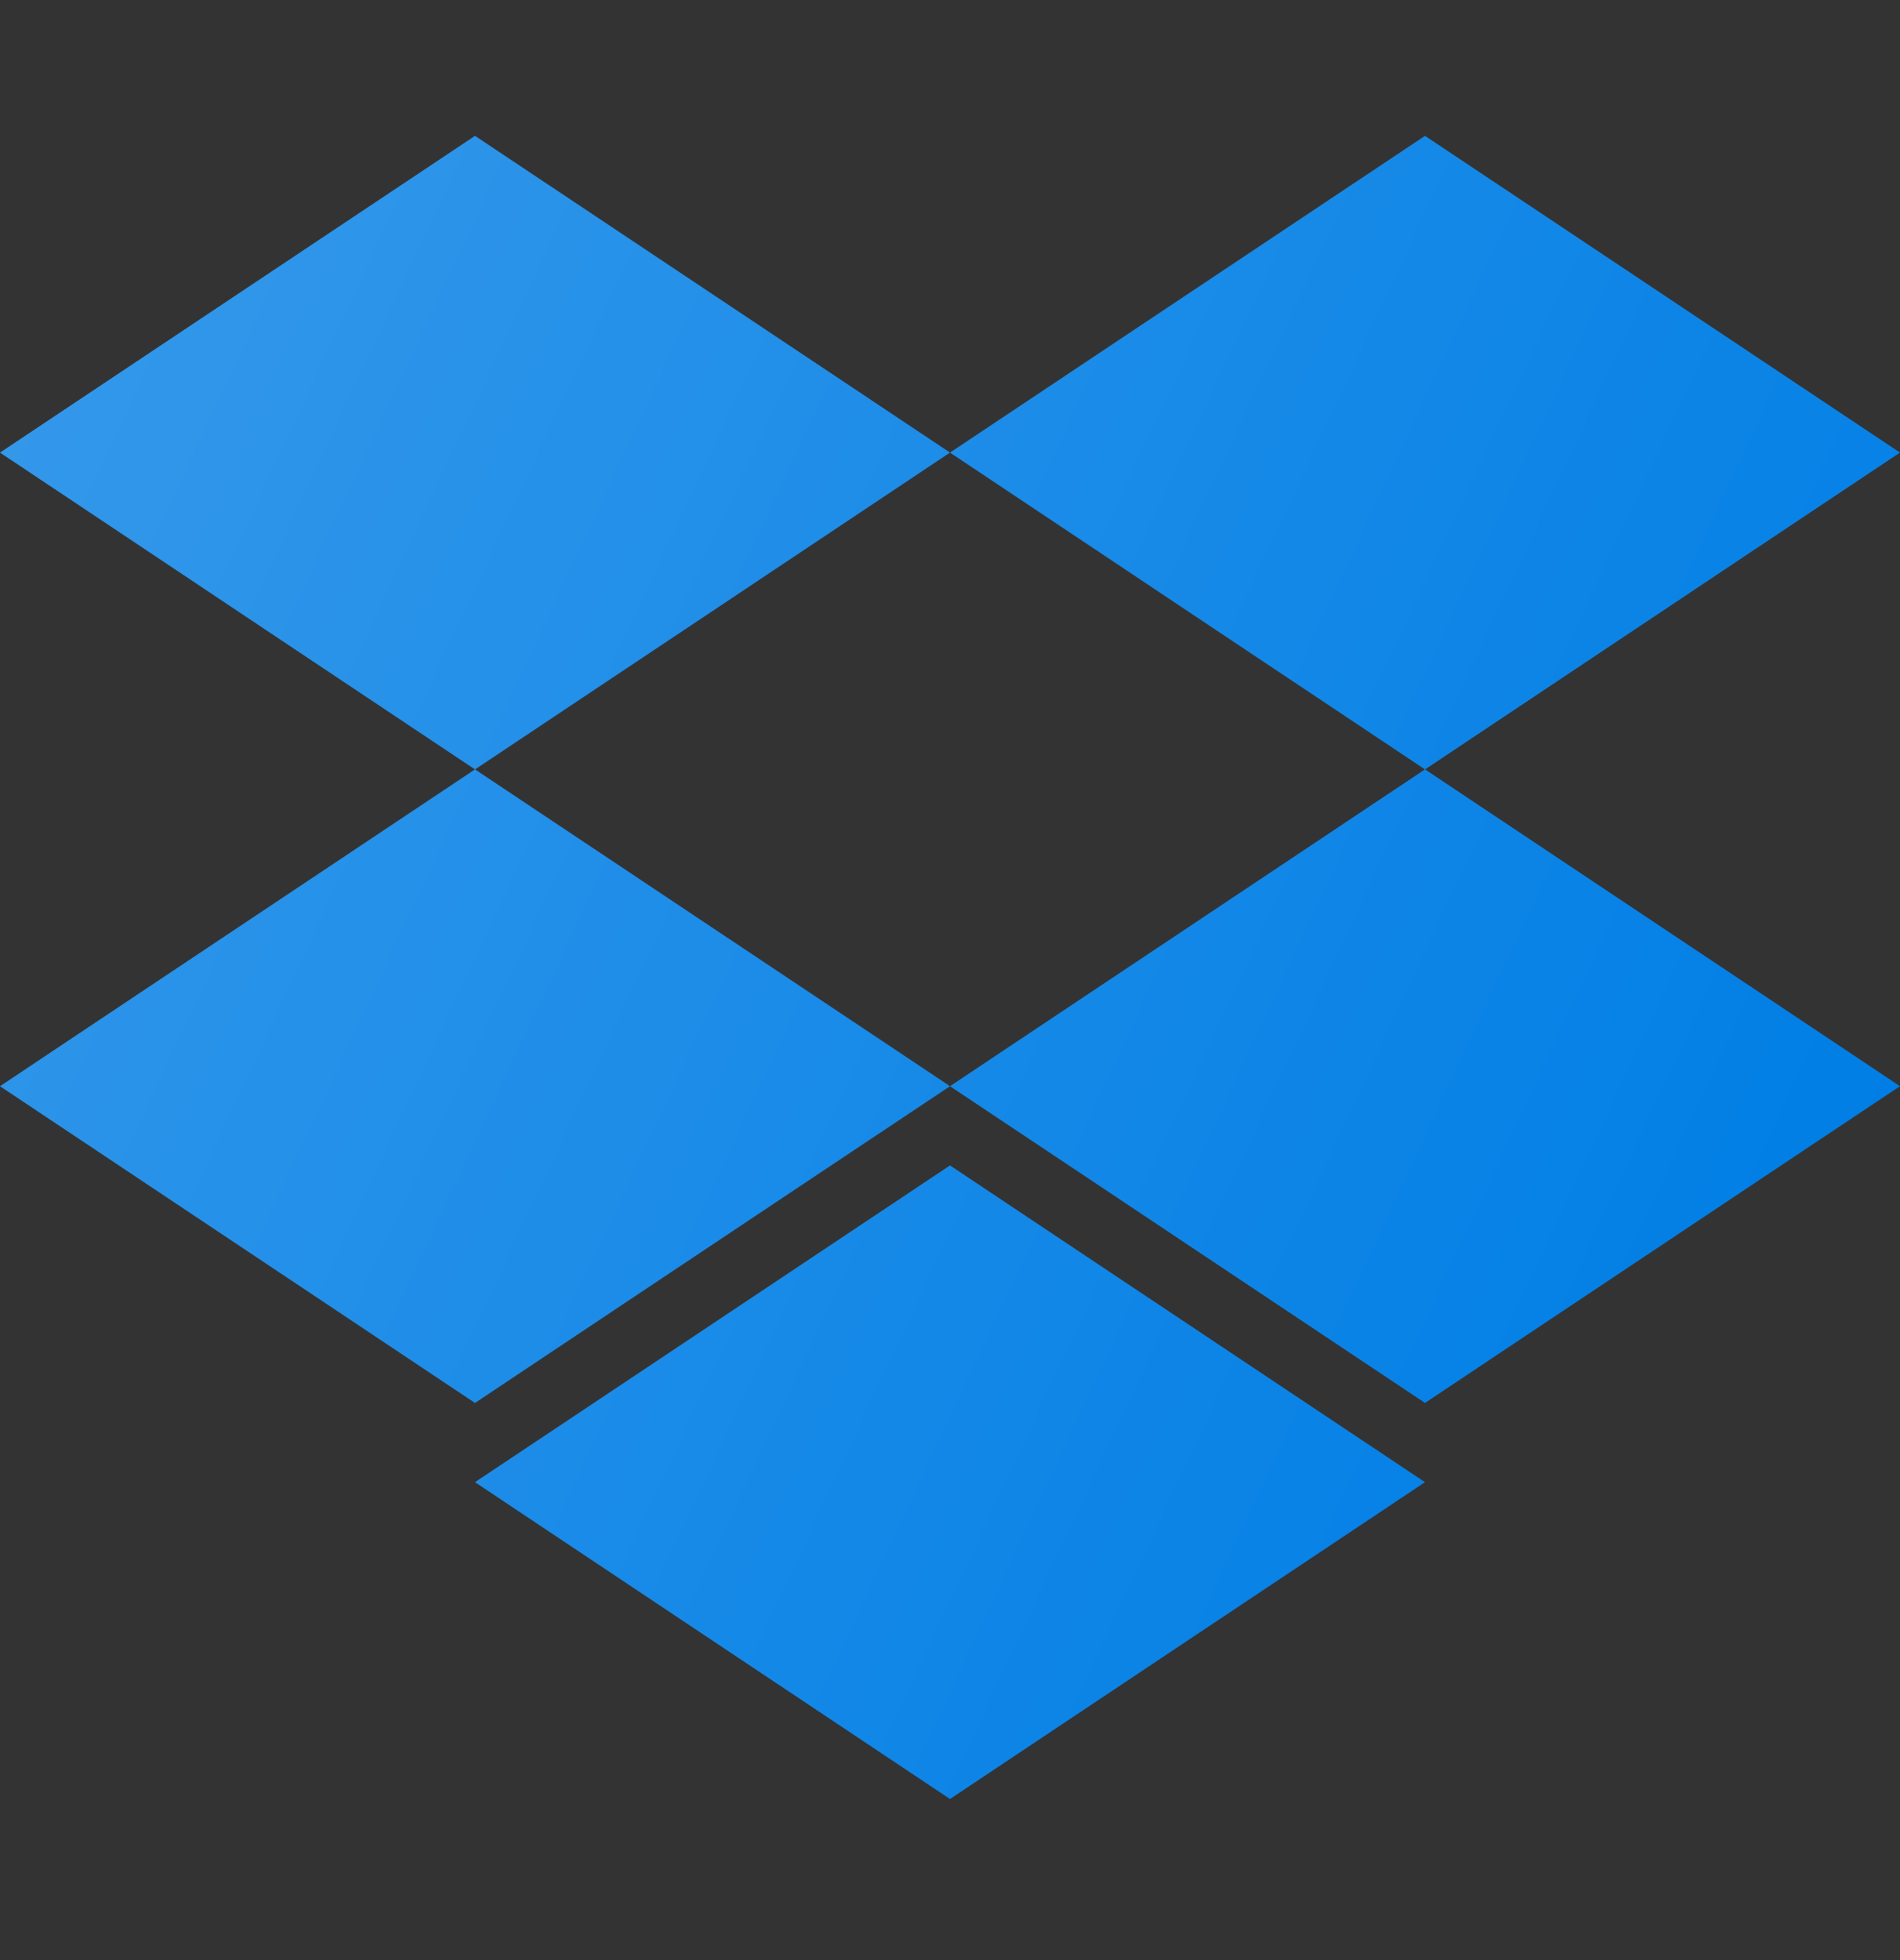 <svg width="32" height="33" viewBox="0 0 32 33" fill="none" xmlns="http://www.w3.org/2000/svg">
<rect x="0" y="0" width="32" height="33" fill="#333333" stroke="none"/>
<path d="M16 7.62L8 12.954L0 7.62L8 2.287L16 7.62Z" fill="#007EE5"/>
<path d="M16 7.62L24 12.954L32 7.62L24 2.287L16 7.62Z" fill="#007EE5"/>
<path d="M16 18.287L24 23.62L32 18.287L24 12.953L16 18.287Z" fill="#007EE5"/>
<path d="M8 24.954L16 30.288L24 24.954L16 19.621L8 24.954Z" fill="#007EE5"/>
<path d="M16 18.287L8 23.62L0 18.287L8 12.953L16 18.287Z" fill="#007EE5"/>
<path d="M8 2.287L0 7.62L8 12.954L16 7.62L8 2.287ZM32 7.62L24 2.287L16 7.62L24 12.954L32 7.62ZM16 18.287L24 23.62L32 18.287L24 12.954L16 18.287ZM8 24.954L16 30.287L24 24.954L16 19.62L8 24.954ZM0 18.287L8 23.62L16 18.287L8 12.954L0 18.287Z" fill="url(#paint0_linear_11001_64576)"/>
<defs>
<linearGradient id="paint0_linear_11001_64576" x1="0.253" y1="7.079" x2="30.623" y2="21.241" gradientUnits="userSpaceOnUse">
<stop stop-color="white" stop-opacity="0.2"/>
<stop offset="1" stop-color="white" stop-opacity="0"/>
</linearGradient>
</defs>
</svg>
